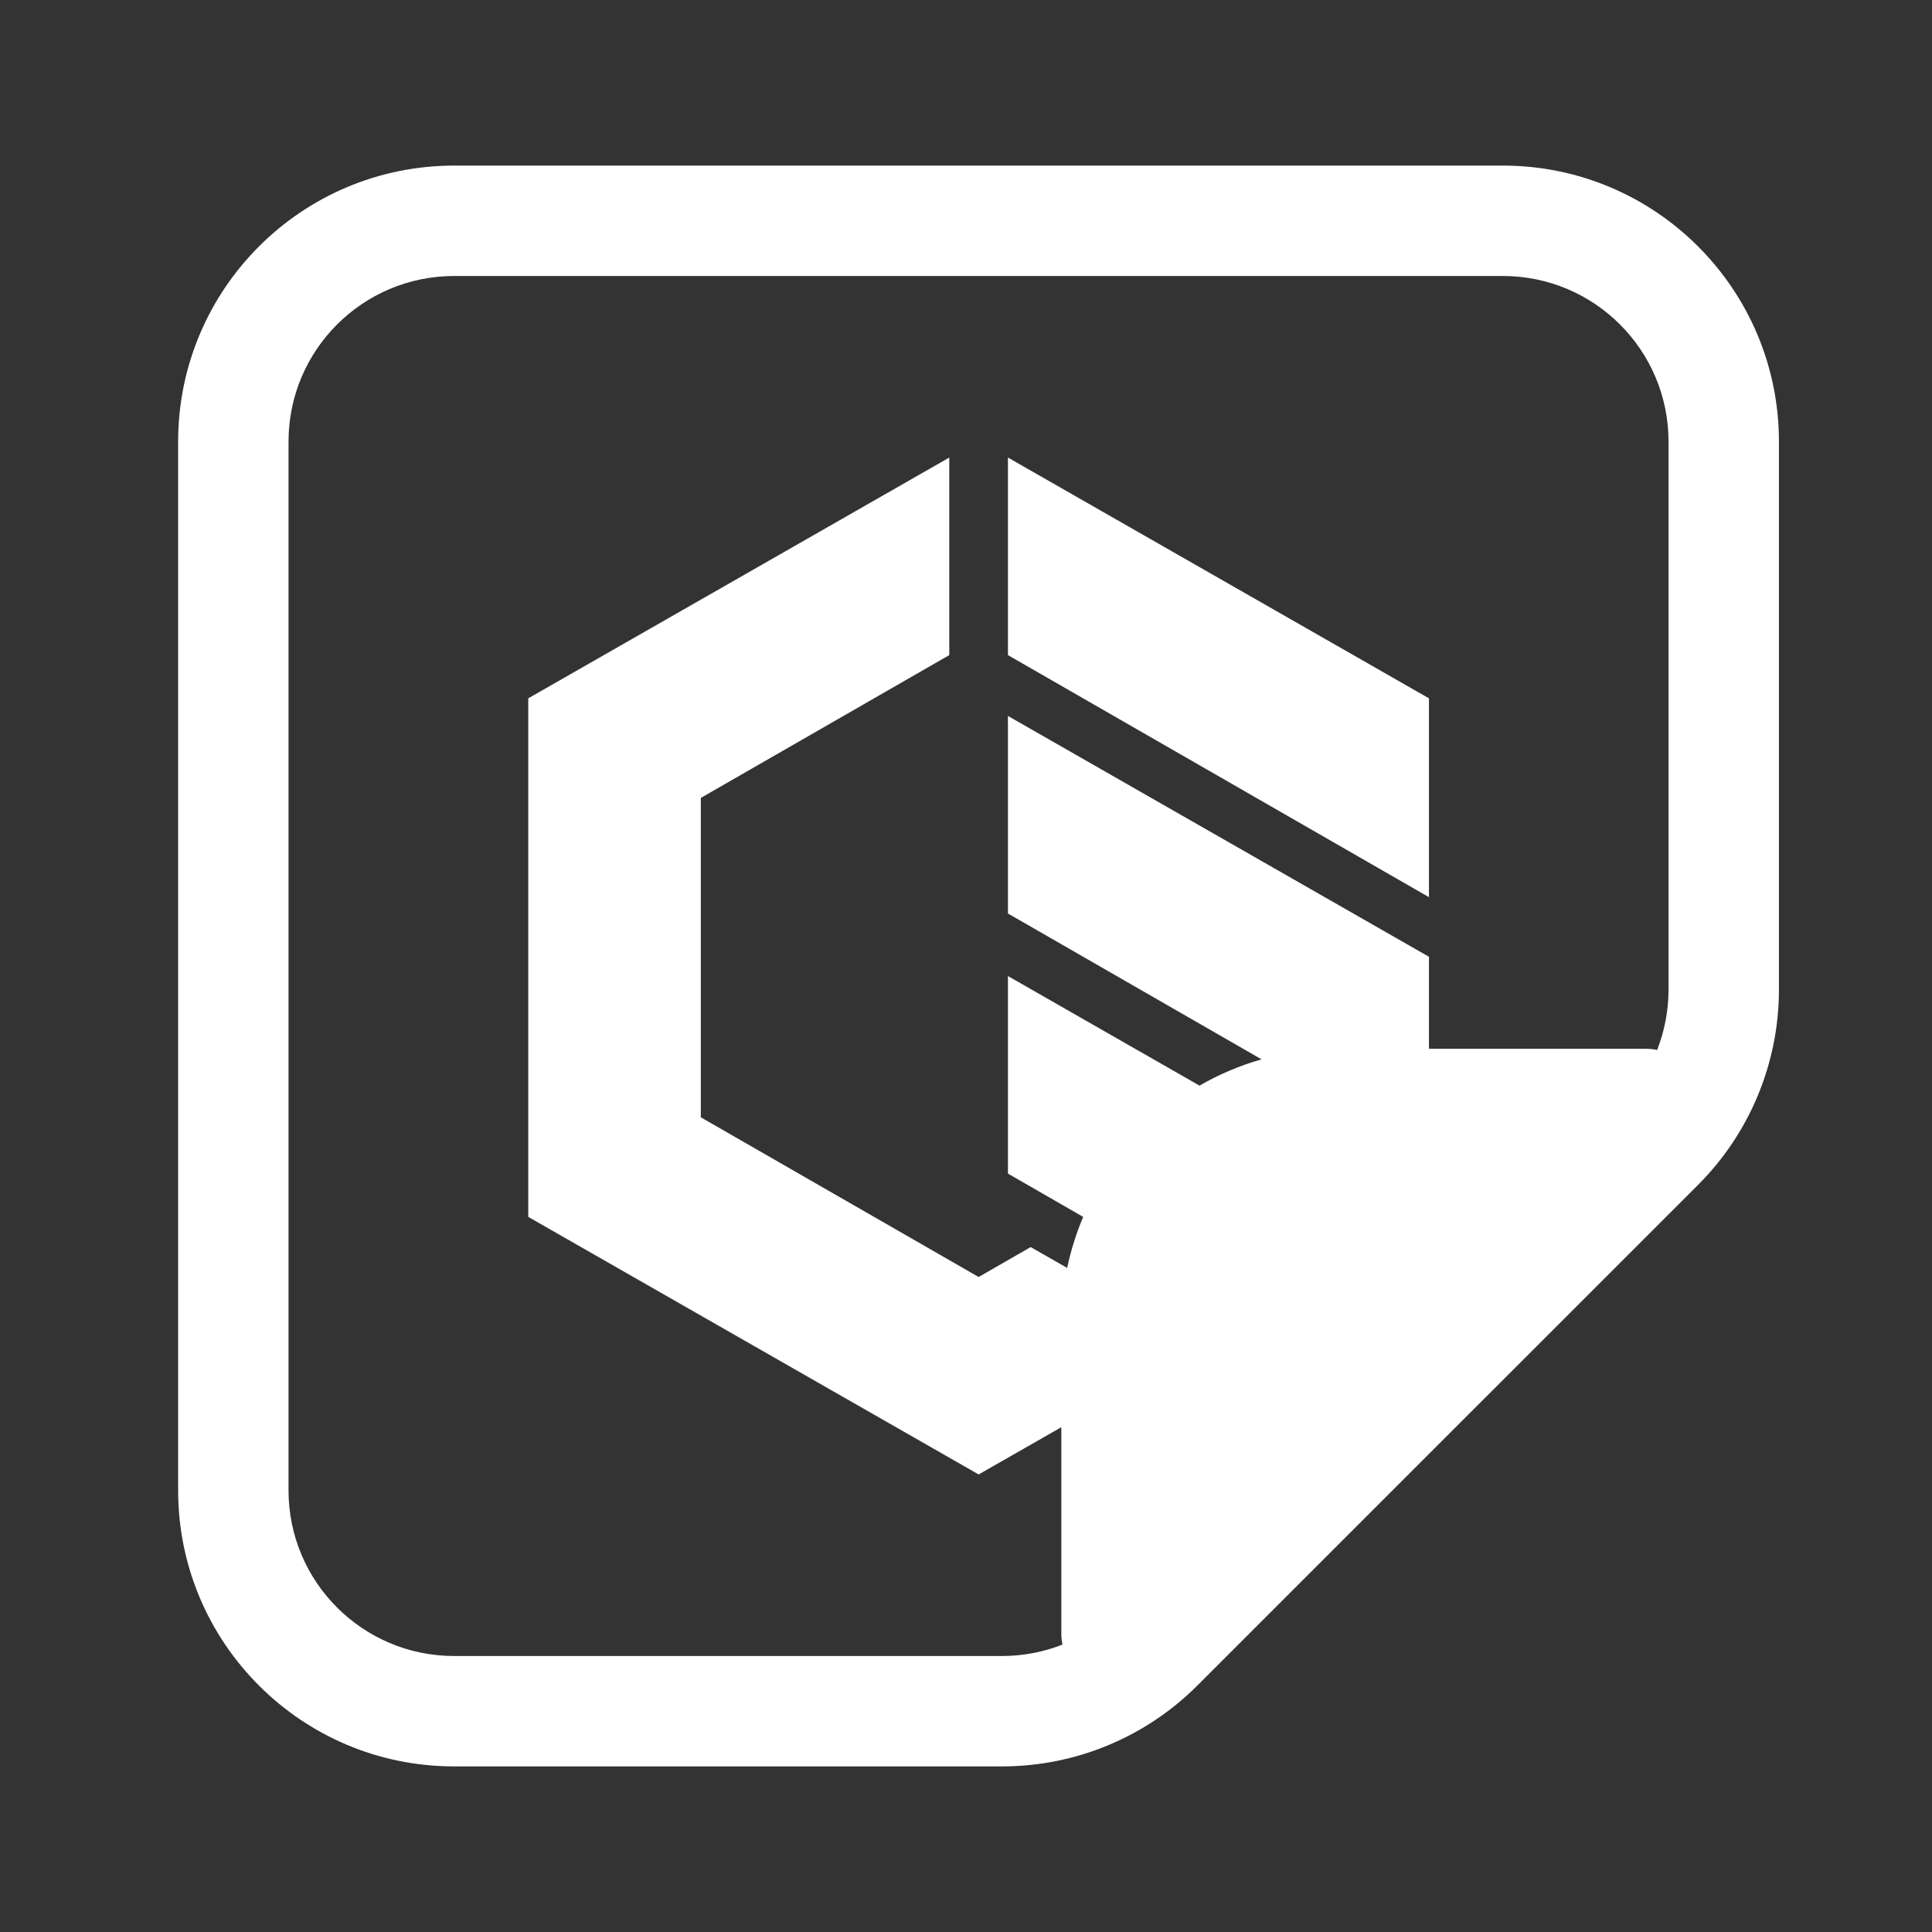 <svg width="35" height="35" viewBox="0 0 35 35" fill="none" xmlns="http://www.w3.org/2000/svg">
<rect x="0" y="0" width="35" height="35" fill="#333333" stroke="none"/>
<path d="M25.887 16.253V12.651L18.26 8.289V11.868L25.887 16.253Z" fill="white"/>
<path fill-rule="evenodd" clip-rule="evenodd" d="M3.227 8C3.227 5.239 5.465 3 8.227 3H27.227C29.988 3 32.227 5.239 32.227 8V17.929C32.227 19.255 31.7 20.527 30.762 21.465L21.691 30.535C20.753 31.473 19.482 32 18.155 32H8.227C5.465 32 3.227 29.761 3.227 27V8ZM8.227 5H27.227C28.883 5 30.227 6.343 30.227 8V17.929C30.227 18.306 30.155 18.676 30.021 19.021C29.954 19.007 29.885 19 29.812 19H25.887V17.333L18.26 12.97V16.549L22.854 19.191C22.457 19.304 22.08 19.465 21.73 19.667L18.26 17.682V21.261L19.623 22.045C19.498 22.34 19.4 22.649 19.333 22.97L18.672 22.592L17.729 23.134L12.696 20.241V14.455L17.197 11.868V8.289L9.57 12.651V22.045L17.729 26.711L19.227 25.855V29.586C19.227 29.658 19.234 29.728 19.247 29.794C18.902 29.929 18.533 30 18.155 30H8.227C6.57 30 5.227 28.657 5.227 27V8C5.227 6.343 6.57 5 8.227 5Z" fill="white"/>
</svg>
